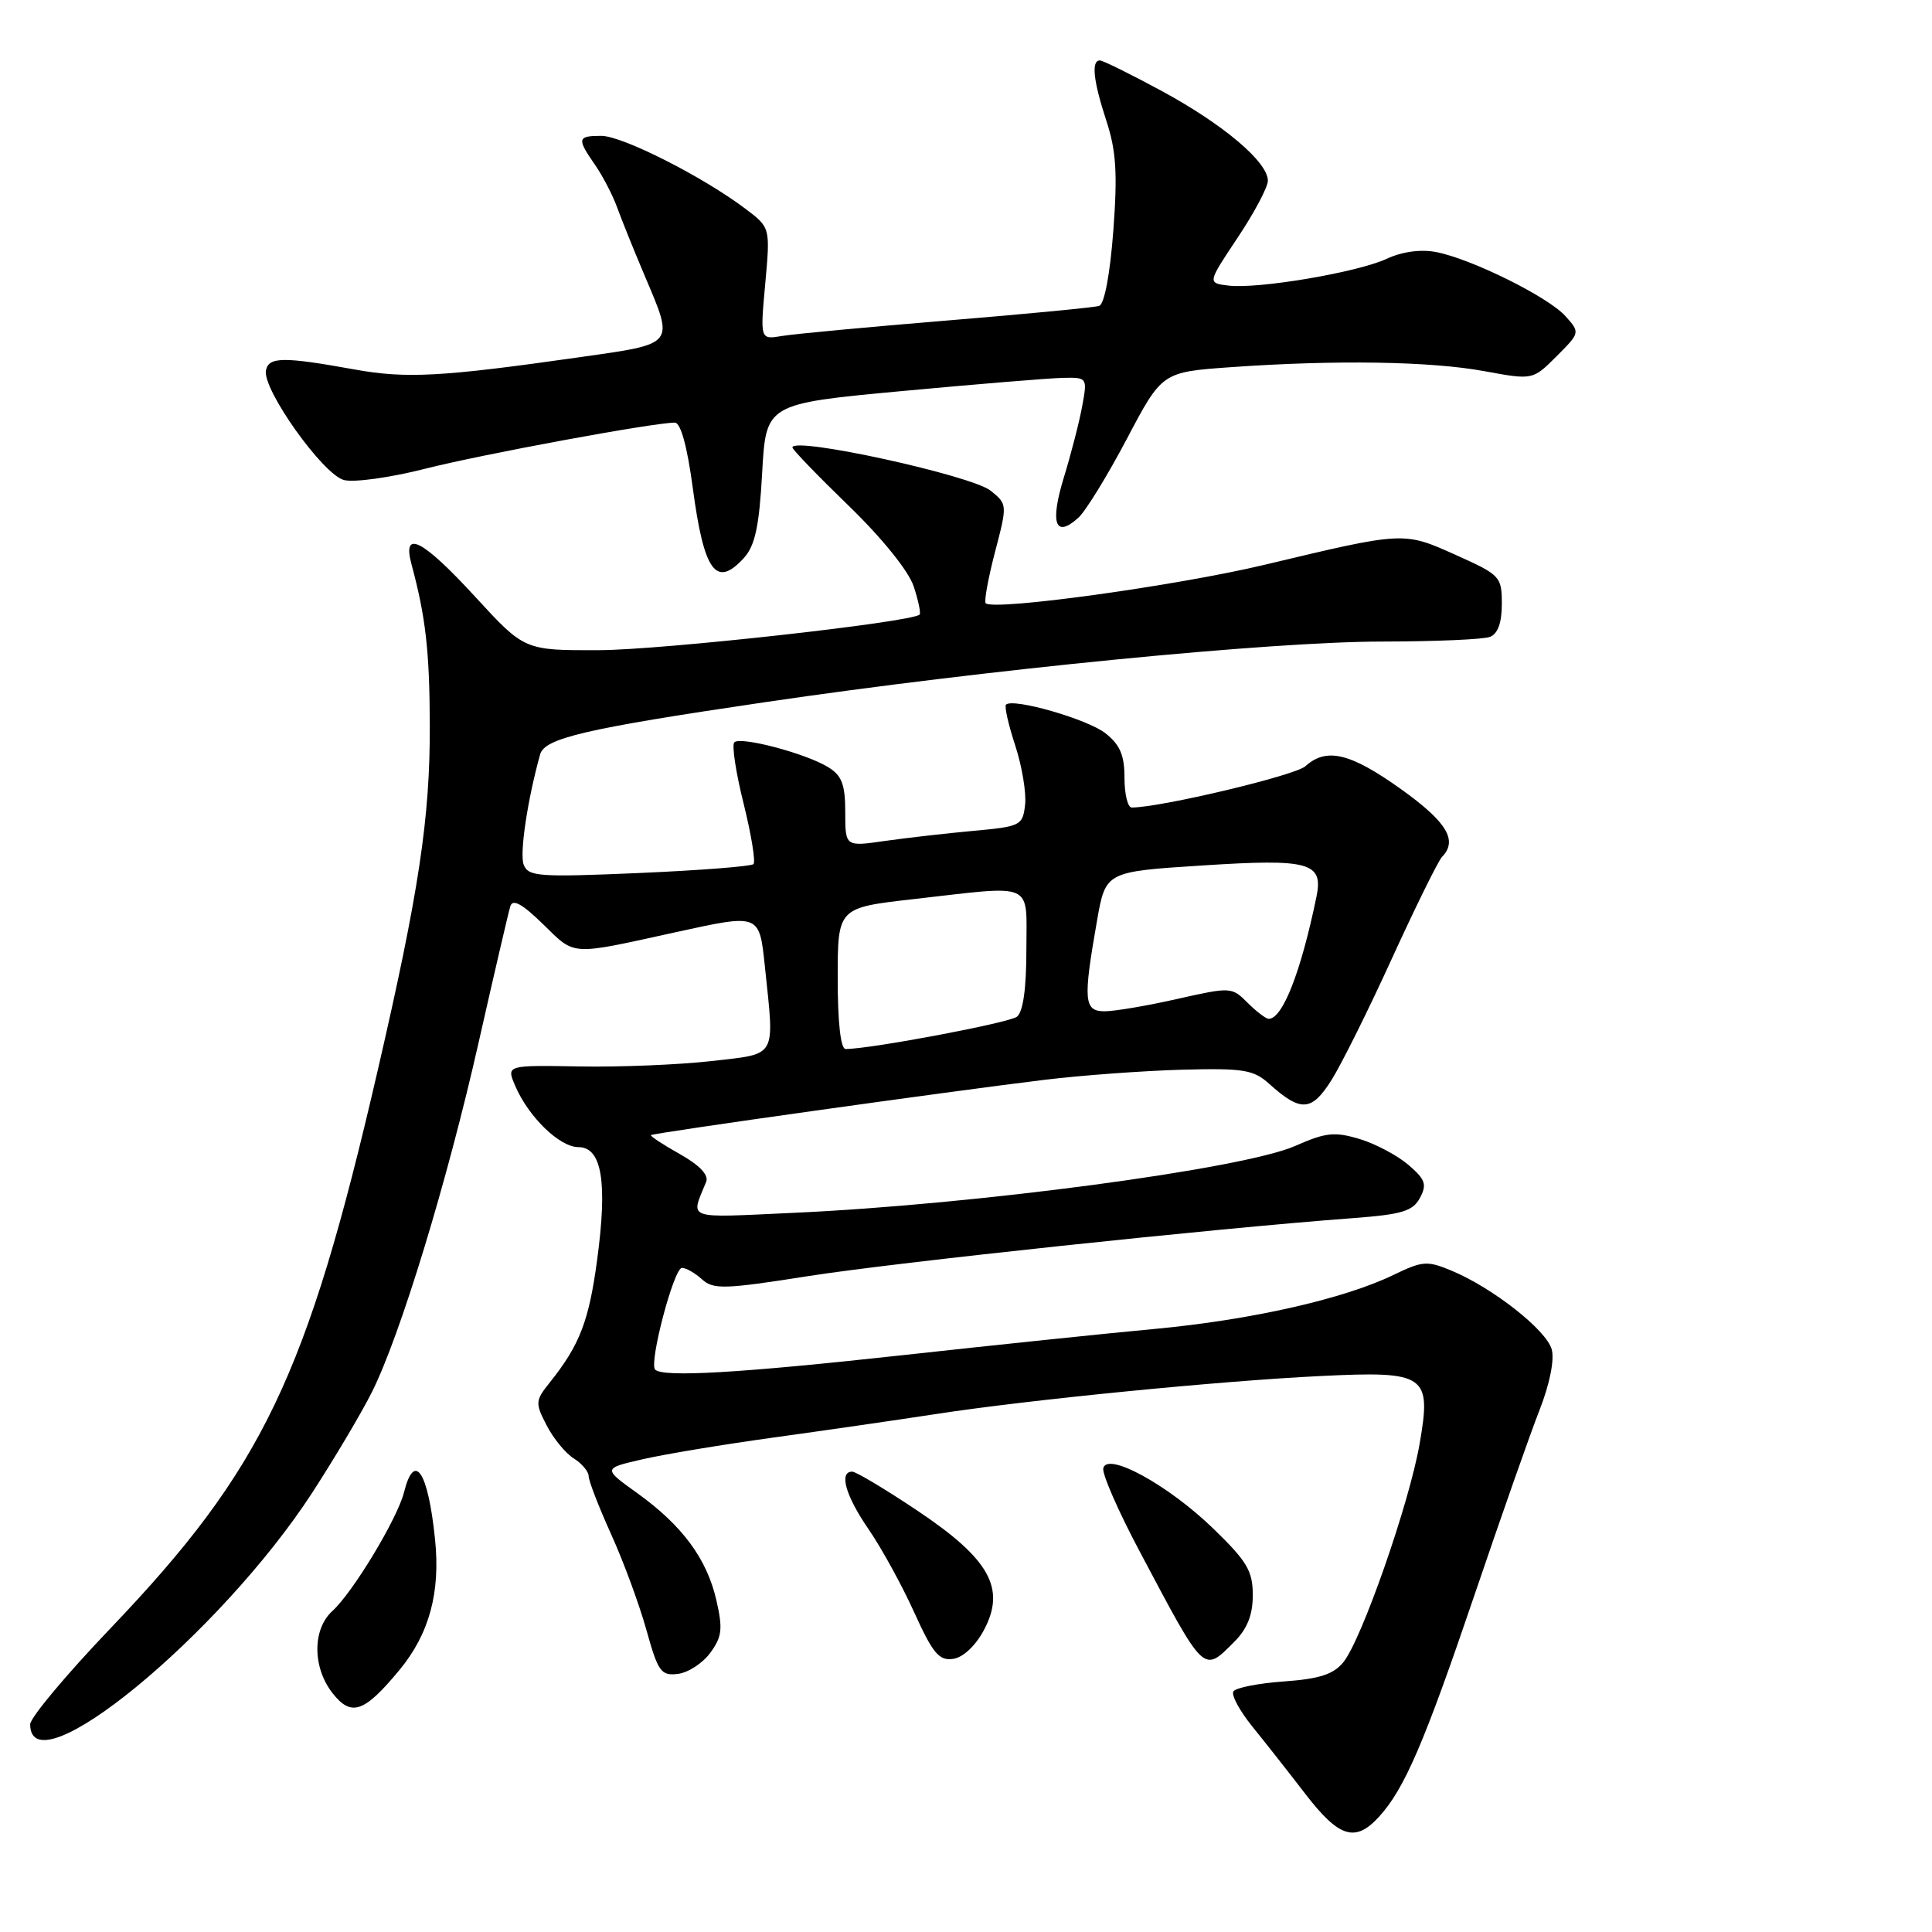 <?xml version="1.0" encoding="UTF-8" standalone="no"?>
<!DOCTYPE svg PUBLIC "-//W3C//DTD SVG 1.1//EN" "http://www.w3.org/Graphics/SVG/1.1/DTD/svg11.dtd" >
<svg xmlns="http://www.w3.org/2000/svg" xmlns:xlink="http://www.w3.org/1999/xlink" version="1.1" viewBox="0 0 256 256">
 <g >
 <path fill="currentColor"
d=" M 182.71 240.75 C 186.09 237.06 188.71 230.99 195.41 211.25 C 198.91 200.94 202.78 189.93 204.01 186.80 C 205.35 183.38 205.99 180.17 205.61 178.80 C 204.91 176.24 197.80 170.65 192.36 168.38 C 189.11 167.02 188.50 167.07 184.63 168.94 C 178.08 172.11 165.81 174.89 153.11 176.08 C 146.72 176.67 131.59 178.25 119.49 179.58 C 97.98 181.94 87.86 182.53 86.81 181.48 C 85.96 180.63 89.29 168.00 90.36 168.00 C 90.90 168.00 92.10 168.68 93.02 169.52 C 94.53 170.88 95.99 170.84 107.10 169.09 C 118.55 167.29 161.08 162.76 179.26 161.41 C 185.78 160.92 187.20 160.49 188.15 158.73 C 189.10 156.95 188.87 156.28 186.62 154.35 C 185.16 153.10 182.25 151.55 180.14 150.92 C 176.83 149.93 175.65 150.06 171.63 151.84 C 164.75 154.88 129.26 159.62 105.08 160.71 C 90.60 161.37 91.50 161.69 93.57 156.60 C 93.94 155.70 92.71 154.40 90.08 152.92 C 87.85 151.67 86.13 150.54 86.26 150.41 C 86.55 150.12 125.79 144.61 138.50 143.07 C 143.45 142.47 151.62 141.88 156.66 141.74 C 164.76 141.53 166.09 141.74 168.16 143.60 C 172.36 147.38 173.79 147.30 176.42 143.13 C 177.74 141.04 181.37 133.74 184.48 126.91 C 187.60 120.09 190.57 114.07 191.07 113.55 C 193.21 111.36 191.71 108.90 185.62 104.55 C 178.91 99.76 175.76 99.01 172.97 101.53 C 171.61 102.76 153.78 107.00 149.96 107.00 C 149.43 107.00 149.00 105.23 149.00 103.07 C 149.00 100.06 148.41 98.68 146.46 97.15 C 144.09 95.29 134.22 92.45 133.30 93.37 C 133.07 93.59 133.62 96.03 134.52 98.77 C 135.42 101.52 136.01 105.06 135.83 106.64 C 135.51 109.39 135.25 109.52 129.00 110.09 C 125.42 110.42 120.14 111.02 117.25 111.43 C 112.00 112.19 112.00 112.19 112.00 107.62 C 112.00 103.95 111.55 102.77 109.75 101.66 C 106.81 99.84 98.12 97.54 97.30 98.36 C 96.95 98.71 97.50 102.36 98.53 106.47 C 99.55 110.58 100.14 114.19 99.84 114.50 C 99.53 114.80 92.71 115.33 84.67 115.68 C 71.36 116.25 70.00 116.15 69.39 114.57 C 68.83 113.11 69.89 105.98 71.57 99.96 C 72.17 97.81 77.58 96.55 101.25 93.06 C 130.67 88.72 168.41 85.01 183.17 85.01 C 190.14 85.00 196.55 84.73 197.42 84.39 C 198.47 83.99 199.00 82.53 199.00 80.03 C 199.00 76.40 198.80 76.18 192.91 73.54 C 185.96 70.42 186.11 70.41 167.55 74.84 C 155.79 77.64 131.62 80.97 130.61 79.93 C 130.38 79.69 130.93 76.65 131.84 73.16 C 133.49 66.87 133.48 66.81 131.28 65.03 C 128.77 62.99 105.00 57.80 105.00 59.29 C 105.00 59.57 108.36 63.05 112.47 67.03 C 116.92 71.35 120.39 75.66 121.07 77.70 C 121.69 79.59 122.04 81.27 121.85 81.44 C 120.69 82.46 87.70 86.12 79.43 86.15 C 69.50 86.19 69.50 86.19 62.98 79.09 C 55.98 71.47 53.27 70.08 54.52 74.75 C 56.40 81.72 56.92 86.25 56.95 96.00 C 57.00 108.36 55.51 118.22 50.01 142.00 C 40.66 182.43 34.80 194.65 14.65 215.75 C 8.79 221.88 4.00 227.61 4.00 228.48 C 4.00 237.27 29.17 216.59 41.40 197.75 C 44.34 193.21 47.88 187.25 49.26 184.50 C 53.02 177.02 59.26 156.58 63.45 138.00 C 65.50 128.93 67.38 120.86 67.62 120.08 C 67.94 119.07 69.19 119.76 71.97 122.47 C 76.28 126.68 75.40 126.63 89.50 123.53 C 100.74 121.07 100.61 121.02 101.36 128.15 C 102.63 140.35 103.07 139.58 94.25 140.60 C 89.99 141.08 82.14 141.41 76.80 141.31 C 67.11 141.14 67.11 141.14 68.24 143.82 C 70.00 147.97 74.14 152.00 76.64 152.00 C 79.75 152.00 80.52 156.63 79.12 166.97 C 78.04 175.03 76.81 178.22 72.90 183.12 C 70.91 185.60 70.89 185.89 72.44 188.88 C 73.33 190.61 74.95 192.58 76.03 193.25 C 77.11 193.93 78.00 194.99 78.00 195.60 C 78.00 196.22 79.34 199.67 80.97 203.28 C 82.61 206.89 84.71 212.60 85.65 215.97 C 87.20 221.53 87.58 222.07 89.83 221.80 C 91.19 221.63 93.12 220.38 94.12 219.00 C 95.68 216.87 95.79 215.83 94.92 212.02 C 93.65 206.52 90.41 202.14 84.43 197.84 C 79.87 194.57 79.87 194.57 85.19 193.35 C 88.11 192.68 95.90 191.39 102.50 190.48 C 109.10 189.57 118.78 188.17 124.00 187.37 C 136.26 185.48 161.60 182.98 175.00 182.33 C 188.98 181.65 189.70 182.15 188.10 191.35 C 186.72 199.25 180.44 217.23 178.01 220.24 C 176.70 221.86 174.85 222.46 170.13 222.80 C 166.74 223.04 163.72 223.64 163.43 224.12 C 163.13 224.60 164.25 226.68 165.92 228.75 C 167.59 230.81 170.78 234.86 173.00 237.75 C 177.44 243.50 179.58 244.17 182.71 240.75 Z  M 52.95 221.26 C 56.89 216.48 58.38 210.99 57.64 203.92 C 56.72 194.95 54.91 192.24 53.53 197.75 C 52.66 201.22 46.75 211.01 44.05 213.46 C 41.38 215.87 41.39 220.95 44.07 224.36 C 46.56 227.52 48.26 226.93 52.95 221.26 Z  M 130.37 216.00 C 133.32 210.48 131.15 206.58 121.53 200.15 C 117.30 197.32 113.42 195.00 112.92 195.00 C 111.13 195.00 112.04 198.20 115.09 202.63 C 116.79 205.10 119.51 210.05 121.13 213.63 C 123.60 219.08 124.43 220.08 126.29 219.81 C 127.61 219.63 129.25 218.09 130.37 216.00 Z  M 163.55 217.55 C 165.28 215.81 166.00 213.99 166.00 211.35 C 166.00 208.15 165.24 206.88 160.75 202.53 C 154.79 196.76 146.70 192.33 146.19 194.55 C 146.01 195.29 148.21 200.31 151.08 205.70 C 159.71 221.97 159.41 221.68 163.55 217.55 Z  M 98.59 73.91 C 100.05 72.28 100.60 69.75 100.99 62.66 C 101.50 53.50 101.50 53.50 119.50 51.82 C 129.40 50.90 138.98 50.11 140.80 50.07 C 144.07 50.00 144.09 50.03 143.41 53.75 C 143.04 55.81 141.94 60.09 140.97 63.25 C 139.10 69.36 139.82 71.38 142.88 68.61 C 143.85 67.74 146.74 63.03 149.31 58.16 C 153.98 49.30 153.98 49.30 163.14 48.65 C 176.99 47.67 189.54 47.87 196.68 49.18 C 203.10 50.36 203.10 50.36 206.24 47.22 C 209.37 44.09 209.38 44.07 207.44 41.90 C 205.16 39.34 194.91 34.27 190.25 33.39 C 188.23 33.01 185.76 33.35 183.75 34.29 C 179.90 36.09 166.66 38.33 162.75 37.84 C 159.99 37.50 159.99 37.50 163.99 31.50 C 166.19 28.20 168.00 24.80 168.00 23.95 C 168.00 21.47 162.12 16.50 154.00 12.09 C 149.88 9.86 146.16 8.02 145.75 8.01 C 144.57 7.99 144.86 10.71 146.62 16.07 C 147.90 20.00 148.09 23.00 147.52 30.58 C 147.09 36.31 146.34 40.29 145.65 40.53 C 145.02 40.74 135.95 41.61 125.50 42.47 C 115.05 43.33 105.20 44.25 103.61 44.52 C 100.72 45.01 100.72 45.01 101.40 37.58 C 102.07 30.15 102.07 30.15 98.78 27.67 C 93.13 23.40 82.45 18.00 79.67 18.00 C 76.50 18.00 76.42 18.36 78.85 21.85 C 79.86 23.31 81.18 25.85 81.78 27.50 C 82.38 29.15 84.01 33.20 85.41 36.50 C 89.36 45.83 89.62 45.51 76.75 47.34 C 58.47 49.94 53.85 50.19 47.00 48.96 C 37.54 47.25 35.60 47.27 35.24 49.08 C 34.74 51.57 42.82 62.92 45.59 63.61 C 46.93 63.95 51.73 63.28 56.26 62.13 C 63.84 60.20 86.58 56.00 89.42 56.00 C 90.19 56.00 91.06 59.14 91.79 64.61 C 93.28 75.79 94.89 77.99 98.59 73.91 Z  M 111.00 129.64 C 111.00 120.28 111.00 120.28 121.04 119.14 C 137.33 117.29 136.00 116.69 136.00 125.88 C 136.00 131.00 135.56 134.09 134.75 134.72 C 133.70 135.54 115.32 139.00 112.05 139.00 C 111.39 139.00 111.00 135.48 111.00 129.64 Z  M 165.31 132.87 C 163.22 130.77 163.08 130.77 155.97 132.37 C 152.00 133.27 147.68 134.00 146.38 134.00 C 143.62 134.00 143.50 132.57 145.36 122.00 C 146.50 115.50 146.50 115.50 159.31 114.68 C 173.54 113.76 175.39 114.27 174.43 118.86 C 172.37 128.82 169.95 135.00 168.11 135.00 C 167.74 135.00 166.49 134.04 165.31 132.87 Z "/>
</g>
</svg>